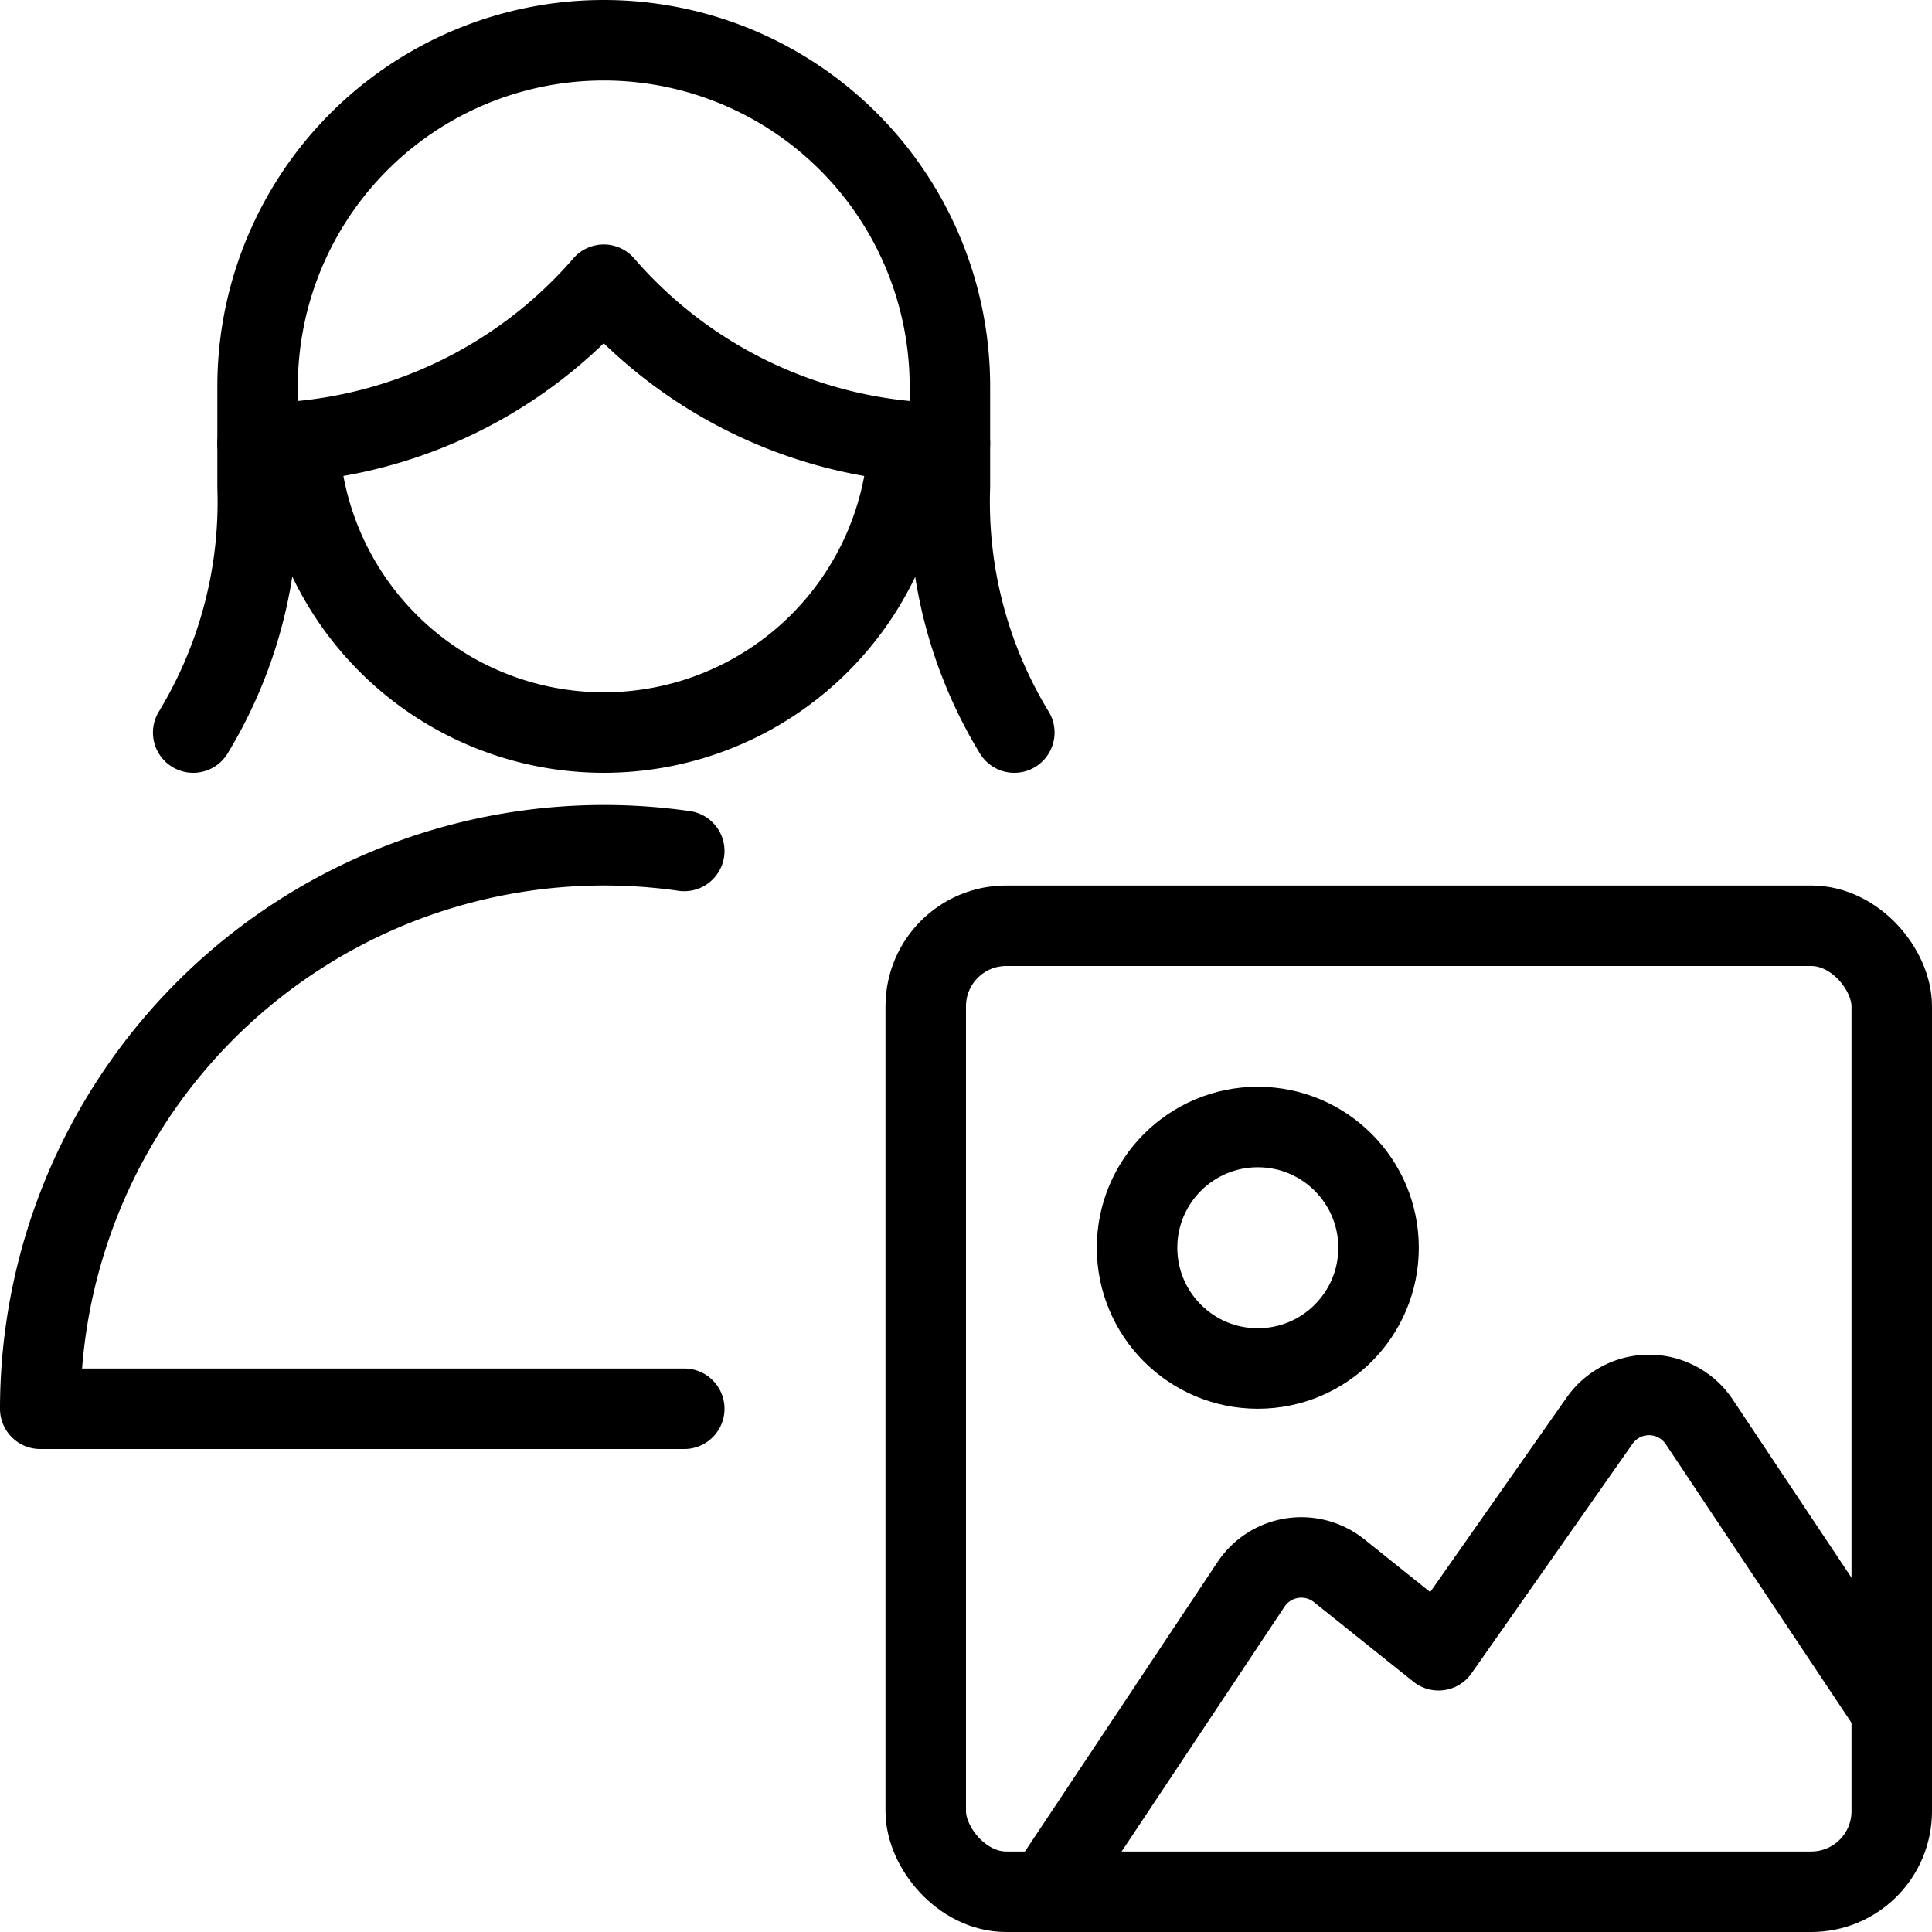 <svg id="Light" xmlns="http://www.w3.org/2000/svg" viewBox="0 0 24 24"><defs><style>.cls-1{fill:none;stroke:currentColor;stroke-linecap:round;stroke-linejoin:round;}</style></defs><title>single-woman-actions-image</title><rect class="cls-1" x="11.5" y="11.5" width="12" height="12" rx="1" ry="1"/><circle class="cls-1" cx="15.625" cy="15.5" r="1.5"/><path class="cls-1" d="M23.5,21.25l-2.391-3.587a.75.75,0,0,0-1.239-.014l-2,2.851-1.236-.989a.751.751,0,0,0-1.093.17L13,23.5"/><path class="cls-1" d="M12.6,9.1a5.508,5.508,0,0,1-.8-3.054V4.8A4.3,4.3,0,1,0,3.2,4.8V6.046A5.518,5.518,0,0,1,2.4,9.1"/><path class="cls-1" d="M3.2,5.506A5.691,5.691,0,0,0,7.5,3.537a5.691,5.691,0,0,0,4.3,1.969"/><path class="cls-1" d="M11.288,5.483a3.791,3.791,0,0,1-7.574,0"/><path class="cls-1" d="M8.5,10.571A7.005,7.005,0,0,0,.5,17.5h8"/></svg>